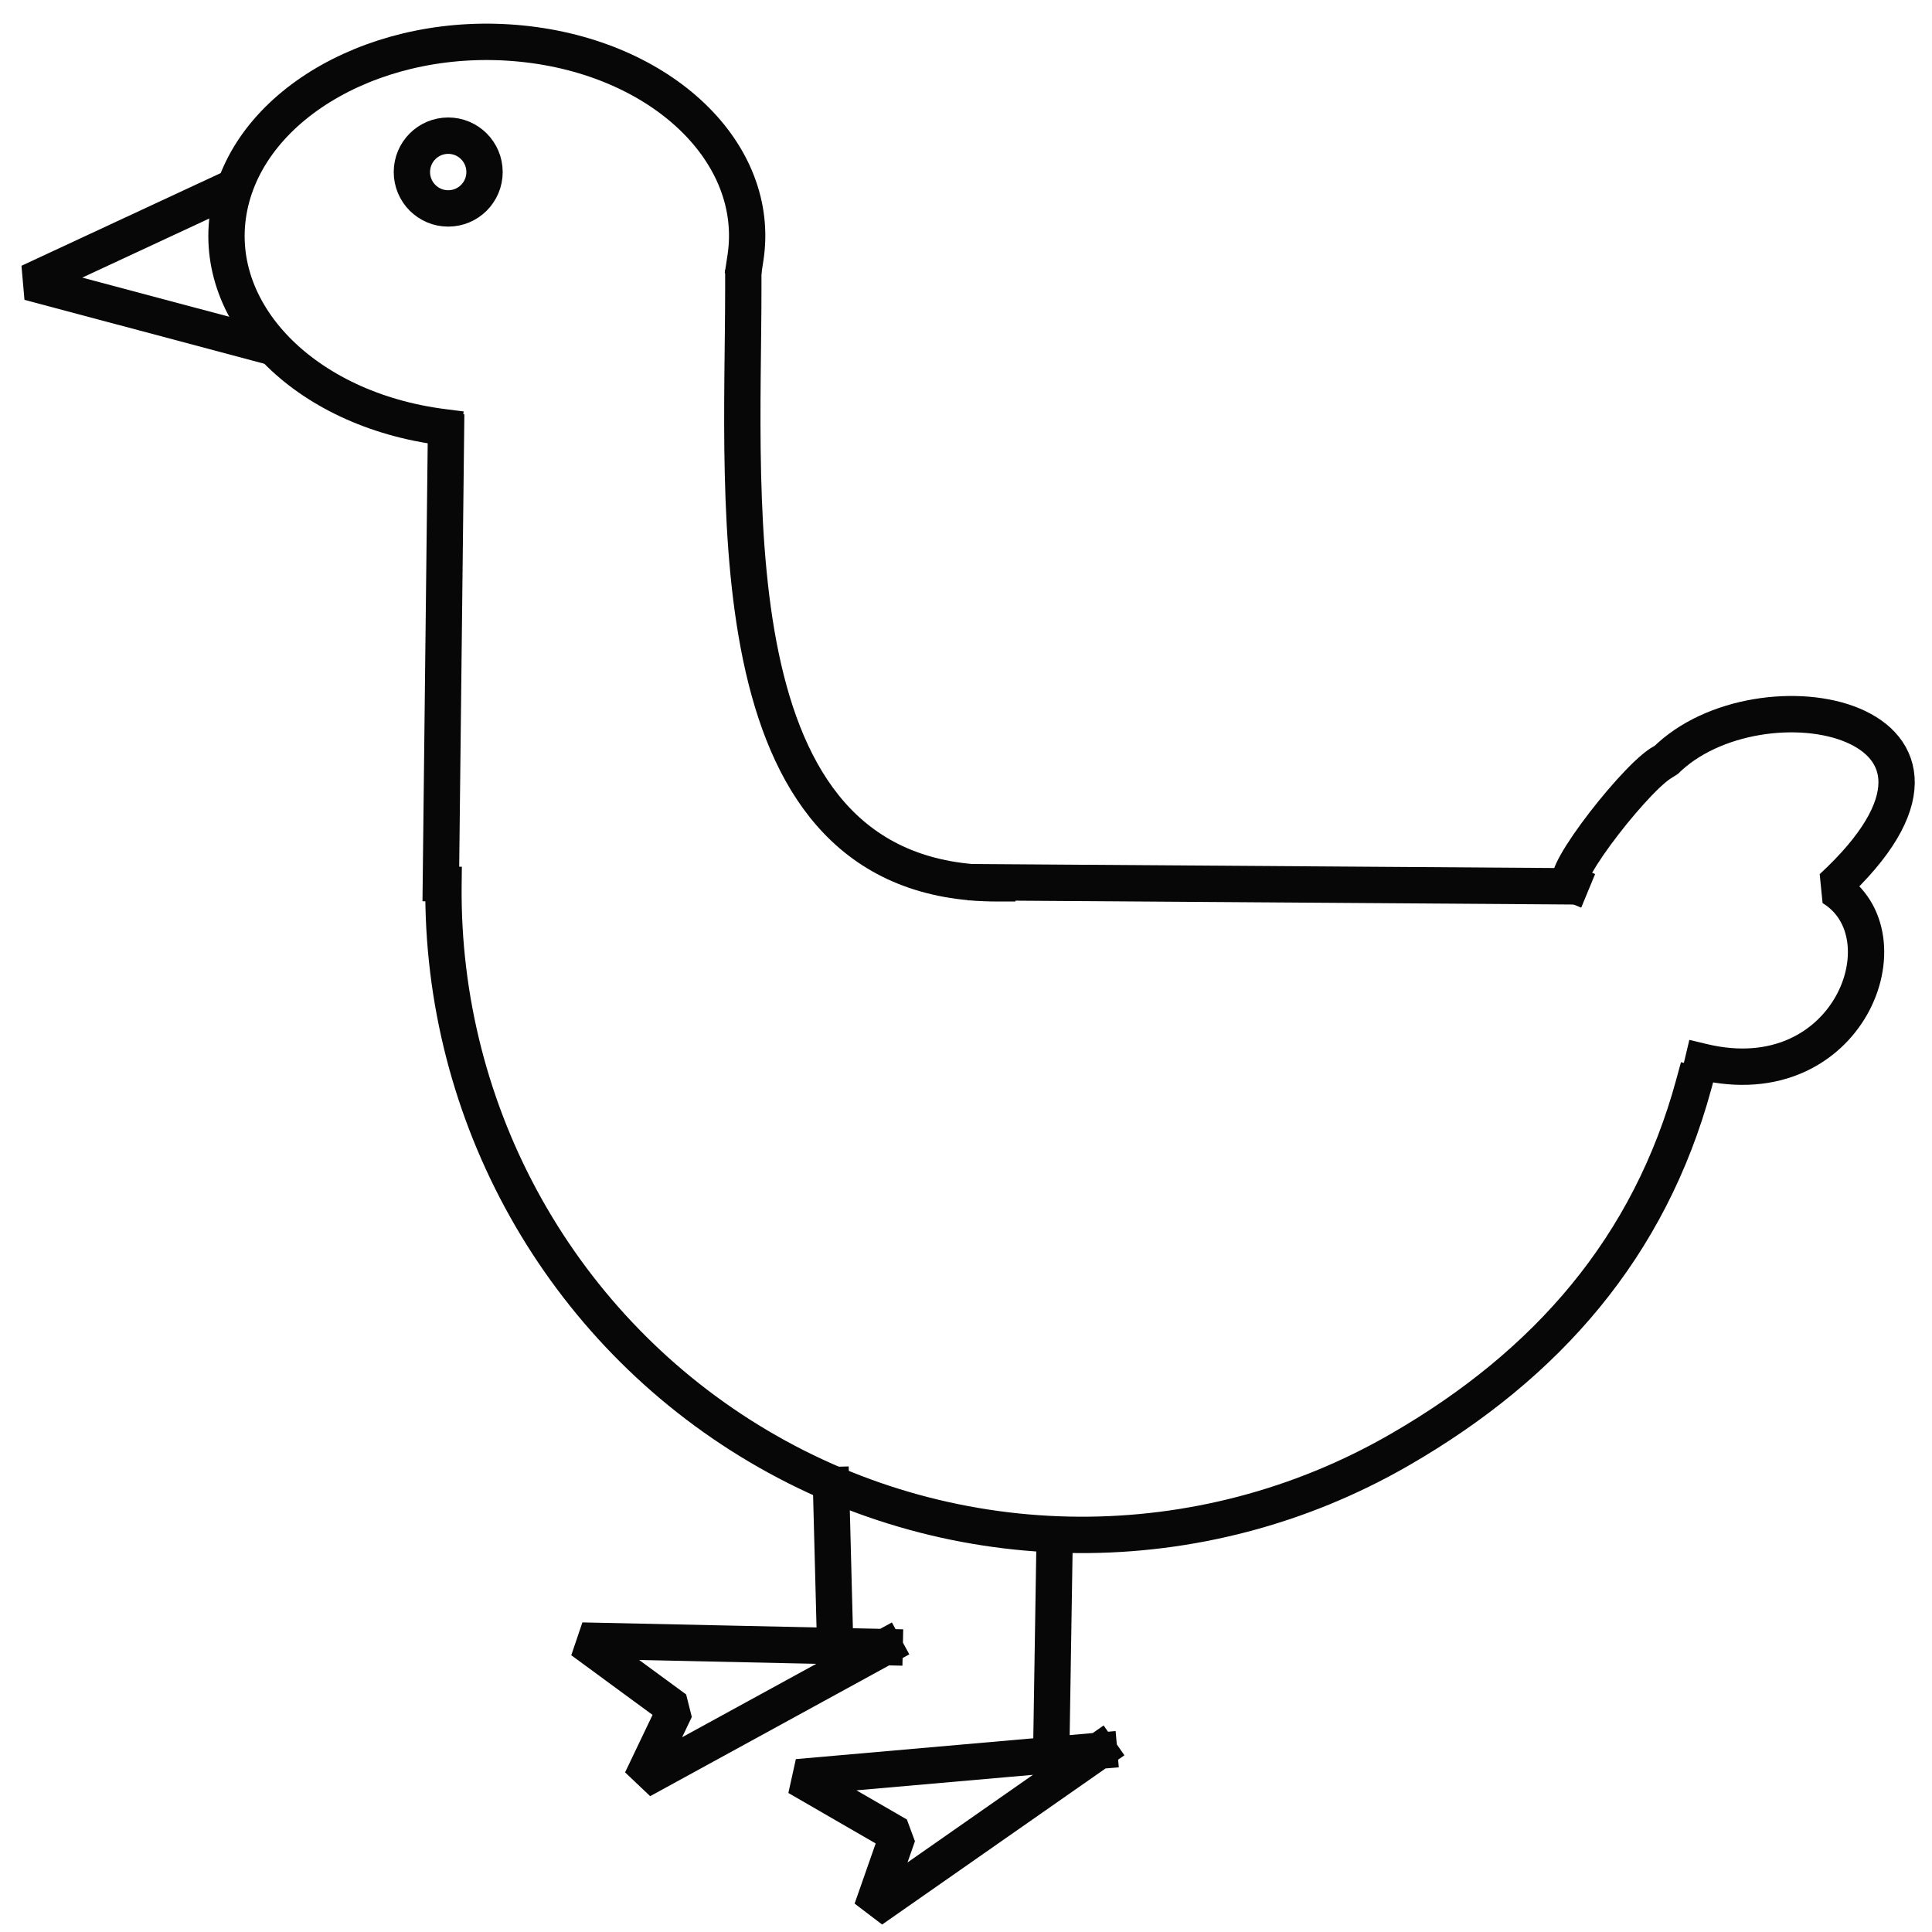 <?xml version="1.0" standalone="no"?>
<!DOCTYPE svg PUBLIC "-//W3C//DTD SVG 20010904//EN" "http://www.w3.org/TR/2001/REC-SVG-20010904/DTD/svg10.dtd">
<!-- Created using Krita: https://krita.org -->
<svg xmlns="http://www.w3.org/2000/svg" 
    xmlns:xlink="http://www.w3.org/1999/xlink"
    xmlns:krita="http://krita.org/namespaces/svg/krita"
    xmlns:sodipodi="http://sodipodi.sourceforge.net/DTD/sodipodi-0.dtd"
    width="72pt"
    height="72pt"
    viewBox="0 0 72 72">
<defs/>
<path id="shape0" transform="matrix(-1.874 0.149 -0.149 -1.877 9.57 12.78)" fill="none" stroke="#070707" stroke-width="0.72" stroke-linecap="square" stroke-linejoin="bevel" d="M0.481 3.011L4.404 1.554L0 0"/><path id="shape1" transform="matrix(1.88 0 0 1.883 8.441 1.559)" sodipodi:type="arc" sodipodi:rx="5.16" sodipodi:ry="3.84" sodipodi:cx="5.16067189851587" sodipodi:cy="3.84041856779462" sodipodi:start="1.73853982681881" sodipodi:end="0.113947422306975" sodipodi:open="true" d="M10.287 4.277C10.607 2.197 8.628 0.309 5.839 0.034C3.05 -0.242 0.478 1.197 0.058 3.267C-0.361 5.338 1.525 7.277 4.299 7.627" fill="none" stroke="#070707" stroke-width="0.72" stroke-linecap="square" stroke-linejoin="bevel"/><path id="shape2" transform="matrix(1.88 0 0 1.883 16.526 32.88)" fill="none" stroke="#070707" stroke-width="0.72" stroke-linecap="square" stroke-linejoin="bevel" d="M0.001 0.048C-0.05 4.611 2.333 8.852 6.248 11.163C10.162 13.475 15.008 13.502 18.948 11.235C21.893 9.541 23.91 7.205 24.784 4.002M25.319 0.191M22.215 0.079L10.753 0"/><path id="shape3" transform="matrix(1.88 0 0 1.883 16.429 16.11)" fill="none" stroke="#070707" stroke-width="0.72" stroke-linecap="square" stroke-linejoin="miter" stroke-miterlimit="2" d="M0 8.926L0.102 0"/><path id="shape4" transform="matrix(1.88 0 0 1.883 27.665 10.733)" fill="none" stroke="#070707" stroke-width="0.72" stroke-linecap="square" stroke-linejoin="bevel" d="M0.019 0C0.019 4.37 -0.592 11.782 5.054 11.782"/><path id="shape5" transform="matrix(1.88 0 0 1.883 30.969 55.345)" fill="none" stroke="#070707" stroke-width="0.72" stroke-linecap="square" stroke-linejoin="miter" stroke-miterlimit="2" d="M0 0L0.072 2.767"/><path id="shape6" transform="matrix(1.88 0 0 1.883 39.187 57.53)" fill="none" stroke="#070707" stroke-width="0.72" stroke-linecap="square" stroke-linejoin="miter" stroke-miterlimit="2" d="M0.06 0L0 3.78"/><path id="shape7" transform="matrix(1.877 0.097 -0.097 1.88 21.707 60.801)" fill="none" stroke="#070707" stroke-width="0.72" stroke-linecap="square" stroke-linejoin="bevel" d="M6 0L0 0.18L1.92 1.44L1.32 2.88L6 0"/><path id="shape01" transform="matrix(1.877 -0.108 0.108 1.88 29.699 65.894)" fill="none" stroke="#070707" stroke-width="0.72" stroke-linecap="square" stroke-linejoin="bevel" d="M6 0L0 0.18L1.92 1.44L1.32 2.88L6 0"/><path id="shape8" transform="matrix(1.88 0 0 1.883 58.499 26.615)" fill="none" stroke="#070707" stroke-width="0.72" stroke-linecap="square" stroke-linejoin="bevel" d="M0.033 3.359C-0.254 3.24 1.428 1.096 1.89 0.928C3.762 -0.944 8.836 0.079 5.199 3.431C6.741 4.364 5.539 7.572 2.638 6.88"/><ellipse id="shape9" transform="matrix(1.88 0 0 1.883 15.35 5.056)" rx="0.72" ry="0.72" cx="0.72" cy="0.72" fill="none" stroke="#070707" stroke-width="0.72" stroke-linecap="square" stroke-linejoin="bevel"/>
</svg>
